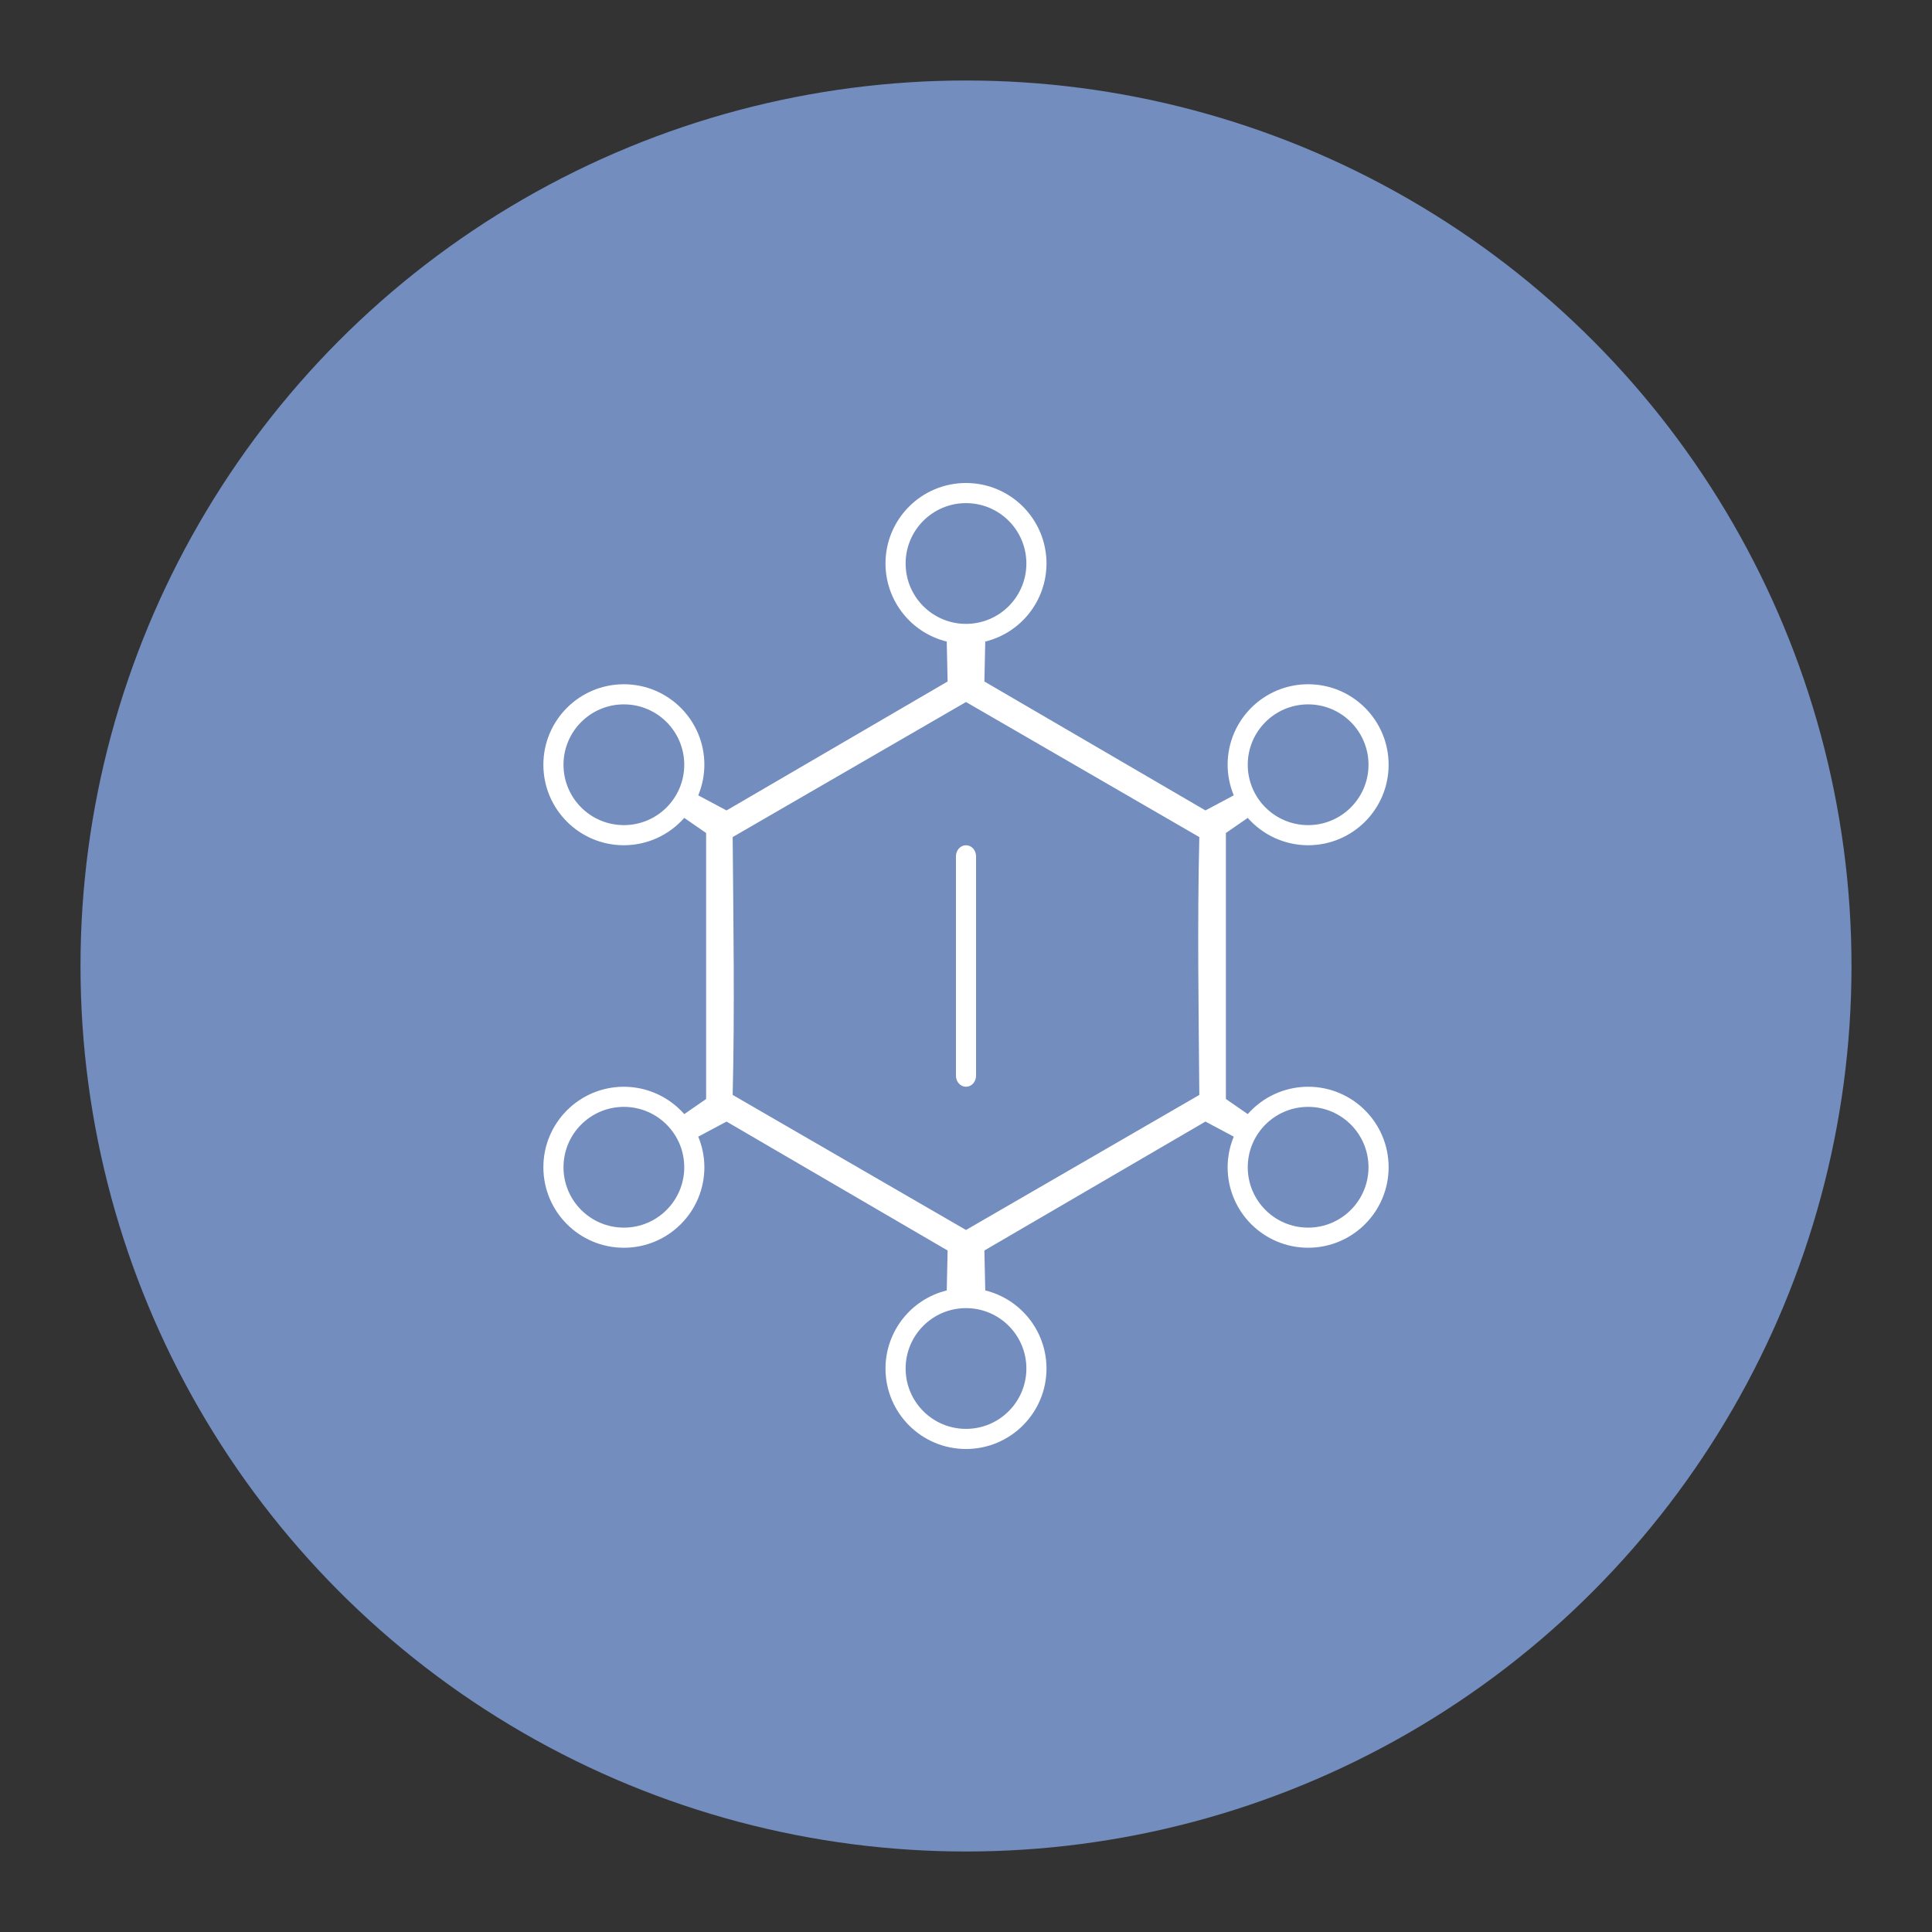 <?xml version="1.0" encoding="UTF-8" standalone="no"?>
<svg
   xmlns:dc="http://purl.org/dc/elements/1.1/"
   xmlns:cc="http://creativecommons.org/ns#"
   xmlns:rdf="http://www.w3.org/1999/02/22-rdf-syntax-ns#"
   xmlns:svg="http://www.w3.org/2000/svg"
   xmlns="http://www.w3.org/2000/svg"
   xmlns:sodipodi="http://sodipodi.sourceforge.net/DTD/sodipodi-0.dtd"
   xmlns:inkscape="http://www.inkscape.org/namespaces/inkscape"
   width="192"
   height="192"
   version="1.1"
   viewBox="0 0 192 192"
   id="svg14"
   sodipodi:docname="arcticons.svg"
   inkscape:version="0.92.5 (2060ec1f9f, 2020-04-08)">
  <rect x="0" y="0" width="192" height="192" fill="#333333" stroke="none"/>
  <defs
     id="defs18" />
  <sodipodi:namedview
     pagecolor="#ffffff"
     bordercolor="#666666"
     borderopacity="1"
     objecttolerance="10"
     gridtolerance="10"
     guidetolerance="10"
     inkscape:pageopacity="0"
     inkscape:pageshadow="2"
     inkscape:window-width="1280"
     inkscape:window-height="745"
     id="namedview16"
     showgrid="false"
     inkscape:zoom="1.6848959"
     inkscape:cx="20.633573"
     inkscape:cy="86.989867"
     inkscape:window-x="-12"
     inkscape:window-y="-2"
     inkscape:window-maximized="1"
     inkscape:current-layer="svg14"
     inkscape:document-rotation="0" />
  <circle
     style="opacity:1;fill:#728dbe;stroke-width:4"
     id="circle4-3"
     cy="96"
     cx="96"
     r="88" />
  <path
     inkscape:connector-curvature="0"
     style="opacity:1;vector-effect:none;fill:#ffffff;fill-opacity:1;stroke-width:3.75;paint-order:stroke fill markers"
     d="m 96,48 c -4.418,0 -8,3.582 -8,8 0.004,3.677 2.515,6.878 6.086,7.758 l 0.086,3.969 -21.969,12.813 -2.812,-1.5 C 69.79,78.075 69.997,77.043 70,76 c 0,-4.418 -3.582,-8 -8,-8 -4.418,0 -8,3.582 -8,8 0,4.418 3.582,8 8,8 2.298,-0.003 4.483,-0.993 6,-2.719 l 2.172,1.5 v 26.438 L 68,110.719 C 66.483,108.993 64.298,108.003 62,108 c -4.418,0 -8,3.582 -8,8 0,4.418 3.582,8 8,8 4.418,0 8,-3.582 8,-8 -0.003,-1.043 -0.21,-2.075 -0.609,-3.039 l 2.812,-1.5 21.969,12.813 -0.086,3.969 C 90.515,129.122 88.004,132.323 88,136 c 0,4.418 3.582,8 8,8 4.418,0 8,-3.582 8,-8 -0.004,-3.677 -2.515,-6.878 -6.086,-7.758 l -0.086,-3.969 21.969,-12.813 2.812,1.5 c -0.399,0.964 -0.606,1.996 -0.609,3.039 0,4.418 3.582,8 8,8 4.418,0 8,-3.582 8,-8 0,-4.418 -3.582,-8 -8,-8 -2.298,0.003 -4.483,0.993 -6,2.719 l -2.172,-1.5 V 82.781 l 2.172,-1.5 c 1.517,1.726 3.702,2.716 6,2.719 4.418,0 8,-3.582 8,-8 0,-4.418 -3.582,-8 -8,-8 -4.418,0 -8,3.582 -8,8 0.003,1.043 0.21,2.075 0.609,3.039 l -2.812,1.5 -21.969,-12.813 0.086,-3.969 C 101.485,62.878 103.996,59.677 104,56 c 0,-4.418 -3.582,-8 -8,-8 z m 0,2 c 3.314,0 6,2.686 6,6 0,3.314 -2.686,6 -6,6 -3.314,0 -6,-2.686 -6,-6 0,-3.314 2.686,-6 6,-6 z m 0,19.766 23.188,13.422 c -0.209,8.598 -0.069,17.026 0,25.625 L 96,122.234 72.812,108.812 c 0.209,-8.598 0.069,-17.026 0,-25.625 z M 62,70 c 3.314,0 6,2.686 6,6 0,3.314 -2.686,6 -6,6 -3.314,0 -6,-2.686 -6,-6 0,-3.314 2.686,-6 6,-6 z m 68,0 c 3.314,0 6,2.686 6,6 0,3.314 -2.686,6 -6,6 -3.314,0 -6,-2.686 -6,-6 0,-3.314 2.686,-6 6,-6 z M 96,84 c -0.554,0 -1,0.492 -1,1.102 v 21.797 c 0,0.609 0.446,1.102 1,1.102 0.554,0 1,-0.492 1,-1.102 V 85.102 C 97,84.492 96.554,84 96,84 Z m -34,26 c 3.314,0 6,2.686 6,6 0,3.314 -2.686,6 -6,6 -3.314,0 -6,-2.686 -6,-6 0,-3.314 2.686,-6 6,-6 z m 68,0 c 3.314,0 6,2.686 6,6 0,3.314 -2.686,6 -6,6 -3.314,0 -6,-2.686 -6,-6 0,-3.314 2.686,-6 6,-6 z m -34,20 c 3.314,0 6,2.686 6,6 0,3.314 -2.686,6 -6,6 -3.314,0 -6,-2.686 -6,-6 0,-3.314 2.686,-6 6,-6 z"
     id="rect831" />
</svg>
